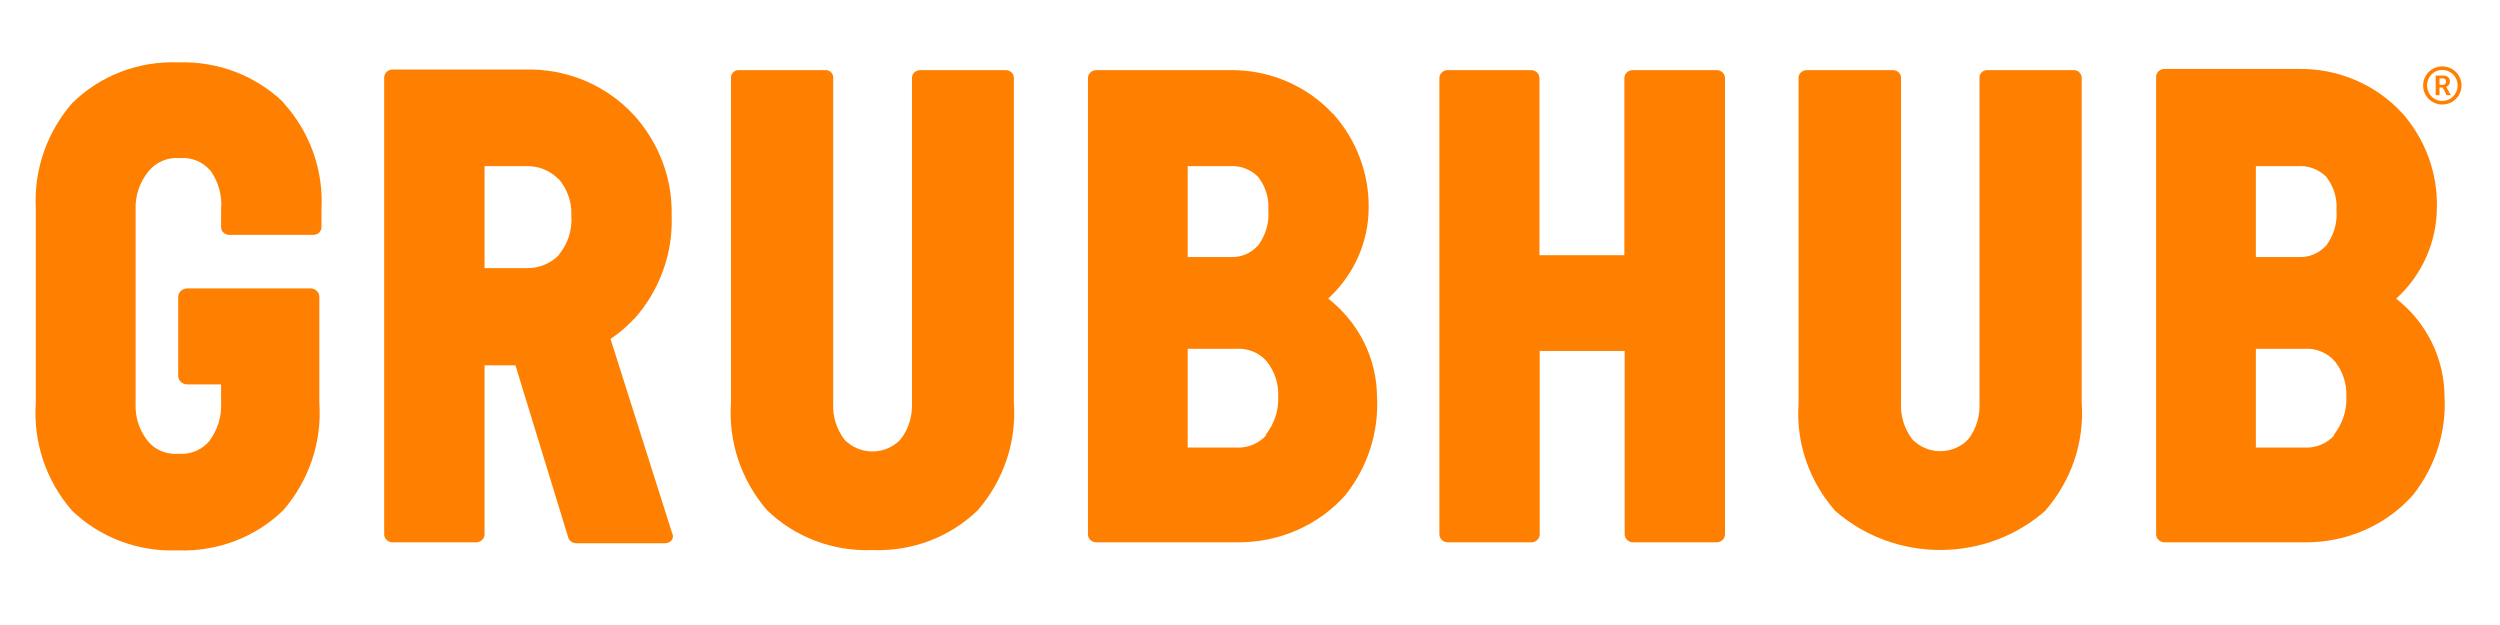 <svg xmlns="http://www.w3.org/2000/svg" xmlns:xlink="http://www.w3.org/1999/xlink" width="200" zoomAndPan="magnify" viewBox="0 0 150 37.5" height="50" preserveAspectRatio="xMidYMid meet" version="1.0"><defs><clipPath id="f12c234583"><path d="M 145 3.699 L 148 3.699 L 148 7 L 145 7 Z M 145 3.699 " clip-rule="nonzero"/></clipPath><clipPath id="2e7999babd"><path d="M 43 4 L 61 4 L 61 33.305 L 43 33.305 Z M 43 4 " clip-rule="nonzero"/></clipPath><clipPath id="987f3b742f"><path d="M 2 3.699 L 20 3.699 L 20 33.305 L 2 33.305 Z M 2 3.699 " clip-rule="nonzero"/></clipPath></defs><g clip-path="url(#f12c234583)"><path fill="#ff8000" d="M 146.562 5.094 C 146.684 5.094 146.762 5.02 146.762 4.891 C 146.762 4.77 146.684 4.703 146.562 4.703 L 146.371 4.703 L 146.371 5.094 Z M 146.141 4.531 L 146.609 4.531 C 146.84 4.531 146.992 4.672 146.992 4.891 C 146.992 5.074 146.871 5.18 146.77 5.207 L 146.77 5.211 C 146.77 5.211 146.785 5.223 146.812 5.277 L 147.047 5.711 L 146.793 5.711 L 146.566 5.254 L 146.371 5.254 L 146.371 5.711 L 146.141 5.711 Z M 146.535 6.055 C 147.055 6.055 147.457 5.648 147.457 5.129 C 147.457 4.605 147.055 4.199 146.535 4.199 C 146.02 4.199 145.625 4.605 145.625 5.129 C 145.625 5.648 146.02 6.055 146.535 6.055 Z M 146.535 3.984 C 147.176 3.984 147.691 4.492 147.691 5.129 C 147.691 5.762 147.176 6.27 146.535 6.27 C 145.898 6.27 145.387 5.762 145.387 5.129 C 145.387 4.492 145.898 3.984 146.535 3.984 Z M 146.535 3.984 " fill-opacity="1" fill-rule="nonzero"/></g><path fill="#ff8000" d="M 140.781 23.82 L 140.781 23.836 C 140.816 24.645 140.539 25.434 140.039 26.078 L 140.059 26.113 L 140.078 26.098 C 139.617 26.625 138.918 26.906 138.203 26.852 L 135.352 26.852 L 135.352 20.93 L 138.223 20.93 C 138.938 20.871 139.633 21.152 140.094 21.684 L 140.078 21.664 C 140.57 22.277 140.82 23.043 140.781 23.82 Z M 135.352 9.969 L 137.871 9.969 C 138.5 9.926 139.117 10.156 139.559 10.594 L 139.594 10.633 C 140.031 11.203 140.242 11.91 140.188 12.621 C 140.258 13.367 140.02 14.133 139.559 14.758 L 139.559 14.738 C 139.141 15.207 138.523 15.457 137.891 15.422 L 135.352 15.422 Z M 146.672 23.781 L 146.672 23.82 C 146.672 21.523 145.598 19.332 143.746 17.898 L 143.781 17.914 L 143.816 17.879 C 145.348 16.457 146.211 14.496 146.211 12.445 L 146.211 12.551 C 146.285 10.406 145.52 8.316 144.059 6.703 L 144.098 6.754 C 142.523 5.055 140.266 4.098 137.906 4.137 L 129.867 4.137 C 129.59 4.137 129.367 4.352 129.367 4.617 C 129.367 4.617 129.367 4.621 129.367 4.621 L 129.367 32.055 C 129.367 32.324 129.59 32.539 129.867 32.539 L 138.242 32.539 C 140.781 32.574 143.207 31.516 144.84 29.633 L 144.82 29.648 C 146.133 27.965 146.789 25.887 146.672 23.781 " fill-opacity="1" fill-rule="nonzero"/><g clip-path="url(#2e7999babd)"><path fill="#ff8000" d="M 60.832 24.16 L 60.832 4.641 C 60.812 4.395 60.602 4.207 60.352 4.207 L 55.219 4.207 C 54.961 4.207 54.738 4.387 54.719 4.641 L 54.719 24.16 C 54.754 24.965 54.516 25.758 54.016 26.383 C 53.172 27.262 51.754 27.328 50.828 26.527 C 50.762 26.484 50.707 26.43 50.66 26.367 C 50.188 25.738 49.949 24.973 49.992 24.195 L 49.992 4.641 C 49.992 4.398 49.789 4.207 49.543 4.207 C 49.531 4.207 49.523 4.207 49.512 4.207 L 44.359 4.207 C 44.105 4.188 43.883 4.367 43.859 4.613 C 43.859 4.617 43.859 4.617 43.859 4.621 L 43.859 24.16 C 43.695 26.508 44.473 28.82 46.023 30.613 C 47.684 32.223 49.961 33.09 52.309 33.004 L 52.383 33.004 C 54.73 33.09 57.008 32.223 58.668 30.613 C 60.223 28.816 61 26.5 60.832 24.16 " fill-opacity="1" fill-rule="nonzero"/></g><path fill="#ff8000" d="M 103.004 4.207 C 103.004 4.207 103.004 4.207 103 4.207 L 97.961 4.207 C 97.688 4.207 97.461 4.422 97.461 4.688 C 97.461 4.691 97.461 4.691 97.461 4.691 L 97.461 15.312 L 92.367 15.312 L 92.367 4.691 C 92.367 4.426 92.145 4.207 91.871 4.207 C 91.867 4.207 91.867 4.207 91.867 4.207 L 86.863 4.207 C 86.586 4.207 86.363 4.422 86.363 4.688 C 86.363 4.691 86.363 4.691 86.363 4.691 L 86.363 32.051 C 86.363 32.32 86.586 32.539 86.863 32.539 L 91.883 32.539 C 92.16 32.539 92.383 32.324 92.383 32.055 C 92.383 32.055 92.383 32.055 92.383 32.051 L 92.383 21.055 L 97.48 21.055 L 97.48 32.051 C 97.48 32.32 97.703 32.539 97.98 32.539 L 103 32.539 C 103.277 32.539 103.5 32.324 103.5 32.055 C 103.5 32.055 103.5 32.055 103.5 32.051 L 103.5 4.691 C 103.504 4.426 103.281 4.207 103.004 4.207 Z M 103.004 4.207 " fill-opacity="1" fill-rule="nonzero"/><path fill="#ff8000" d="M 76.691 23.82 L 76.691 23.836 C 76.727 24.645 76.449 25.434 75.949 26.078 L 75.969 26.113 L 75.988 26.098 C 75.527 26.625 74.828 26.906 74.117 26.852 L 71.262 26.852 L 71.262 20.93 L 74.133 20.93 C 74.848 20.871 75.547 21.152 76.004 21.684 L 75.988 21.664 C 76.484 22.277 76.734 23.043 76.691 23.82 Z M 71.262 9.969 L 73.781 9.969 C 74.414 9.926 75.031 10.156 75.469 10.594 L 75.504 10.633 C 75.941 11.203 76.152 11.91 76.098 12.621 C 76.168 13.367 75.93 14.133 75.469 14.758 L 75.469 14.738 C 75.055 15.207 74.438 15.457 73.801 15.422 L 71.262 15.422 Z M 82.621 23.781 L 82.621 23.855 C 82.621 21.539 81.547 19.367 79.695 17.914 L 79.691 17.914 L 79.73 17.879 C 81.254 16.461 82.117 14.504 82.121 12.457 C 82.141 10.383 81.379 8.375 79.973 6.809 L 79.973 6.828 C 78.398 5.129 76.141 4.172 73.781 4.207 L 65.777 4.207 C 65.504 4.207 65.277 4.422 65.277 4.688 C 65.277 4.691 65.277 4.691 65.277 4.691 L 65.277 32.055 C 65.277 32.324 65.5 32.539 65.777 32.539 L 74.191 32.539 C 76.73 32.574 79.156 31.516 80.789 29.633 L 80.77 29.648 C 82.082 27.965 82.738 25.887 82.621 23.781 " fill-opacity="1" fill-rule="nonzero"/><path fill="#ff8000" d="M 124.902 24.16 L 124.902 4.641 C 124.887 4.406 124.68 4.207 124.441 4.207 L 119.27 4.207 C 119.016 4.188 118.793 4.367 118.77 4.613 C 118.77 4.617 118.77 4.617 118.77 4.621 L 118.77 24.16 C 118.809 24.949 118.586 25.719 118.105 26.348 C 117.262 27.246 115.832 27.316 114.898 26.508 C 114.832 26.465 114.777 26.41 114.73 26.348 C 114.258 25.719 114.02 24.953 114.062 24.176 L 114.062 4.641 C 114.047 4.387 113.824 4.207 113.562 4.207 L 108.414 4.207 C 108.152 4.207 107.93 4.387 107.914 4.641 L 107.914 24.215 C 107.746 26.508 108.523 28.824 110.082 30.617 L 110.137 30.672 C 113.75 33.812 119.254 33.773 122.809 30.562 L 122.734 30.617 C 124.297 28.816 125.07 26.504 124.902 24.16 " fill-opacity="1" fill-rule="nonzero"/><path fill="#ff8000" d="M 33.52 15.297 L 33.539 15.297 C 33.023 15.832 32.293 16.117 31.539 16.086 L 29.074 16.086 L 29.074 9.969 L 31.52 9.969 C 32.273 9.934 33.004 10.223 33.52 10.758 L 33.52 10.738 C 34.043 11.348 34.312 12.121 34.281 12.91 L 34.281 12.945 C 34.336 13.809 34.078 14.633 33.52 15.297 Z M 36.633 20.34 L 36.633 20.336 L 36.652 20.32 C 37.172 19.977 37.633 19.566 38.059 19.117 L 38.043 19.152 C 39.574 17.434 40.383 15.215 40.301 12.945 L 40.301 12.891 C 40.344 10.648 39.5 8.477 37.949 6.809 L 38.043 6.918 C 36.5 5.23 34.309 4.238 31.984 4.172 L 23.551 4.172 C 23.277 4.172 23.055 4.387 23.051 4.652 C 23.051 4.656 23.051 4.656 23.051 4.656 L 23.051 32.055 C 23.051 32.324 23.273 32.539 23.551 32.539 L 28.574 32.539 C 28.848 32.539 29.074 32.324 29.074 32.059 C 29.074 32.055 29.074 32.055 29.074 32.055 L 29.074 21.918 L 30.926 21.918 L 34.094 32.25 C 34.148 32.449 34.355 32.594 34.578 32.594 L 39.914 32.594 C 40.074 32.59 40.223 32.52 40.32 32.395 C 40.395 32.262 40.395 32.098 40.32 31.965 L 36.633 20.34 " fill-opacity="1" fill-rule="nonzero"/><g clip-path="url(#987f3b742f)"><path fill="#ff8000" d="M 17.012 6.148 C 15.344 4.535 13.062 3.664 10.711 3.742 L 10.672 3.742 C 8.32 3.656 6.035 4.527 4.375 6.145 L 4.43 6.074 C 2.836 7.855 2.02 10.164 2.148 12.516 L 2.148 24.176 C 1.984 26.527 2.762 28.84 4.316 30.633 C 5.977 32.238 8.254 33.105 10.598 33.023 L 10.691 33.023 C 13.047 33.105 15.332 32.234 16.992 30.617 C 18.551 28.816 19.328 26.504 19.16 24.16 L 19.16 17.789 C 19.145 17.52 18.918 17.309 18.641 17.305 L 11.23 17.305 C 10.949 17.309 10.715 17.516 10.691 17.789 L 10.691 22.562 C 10.711 22.848 10.934 23.062 11.23 23.062 L 13.266 23.062 L 13.266 24.16 C 13.309 24.98 13.062 25.789 12.562 26.457 L 12.582 26.438 C 12.137 26.977 11.453 27.281 10.746 27.227 L 10.711 27.227 C 10.008 27.281 9.32 27.012 8.875 26.473 C 8.359 25.824 8.094 25.016 8.137 24.195 L 8.137 12.605 C 8.098 11.762 8.375 10.934 8.914 10.273 C 9.359 9.734 10.043 9.43 10.746 9.484 L 10.785 9.484 C 11.488 9.43 12.172 9.699 12.621 10.238 L 12.656 10.273 C 13.125 10.957 13.34 11.77 13.266 12.586 L 13.266 13.664 C 13.285 13.914 13.508 14.094 13.766 14.094 L 18.789 14.094 C 19.047 14.094 19.27 13.914 19.289 13.664 L 19.289 12.57 C 19.418 10.219 18.605 7.922 16.992 6.148 L 17.012 6.148 " fill-opacity="1" fill-rule="nonzero"/></g></svg>